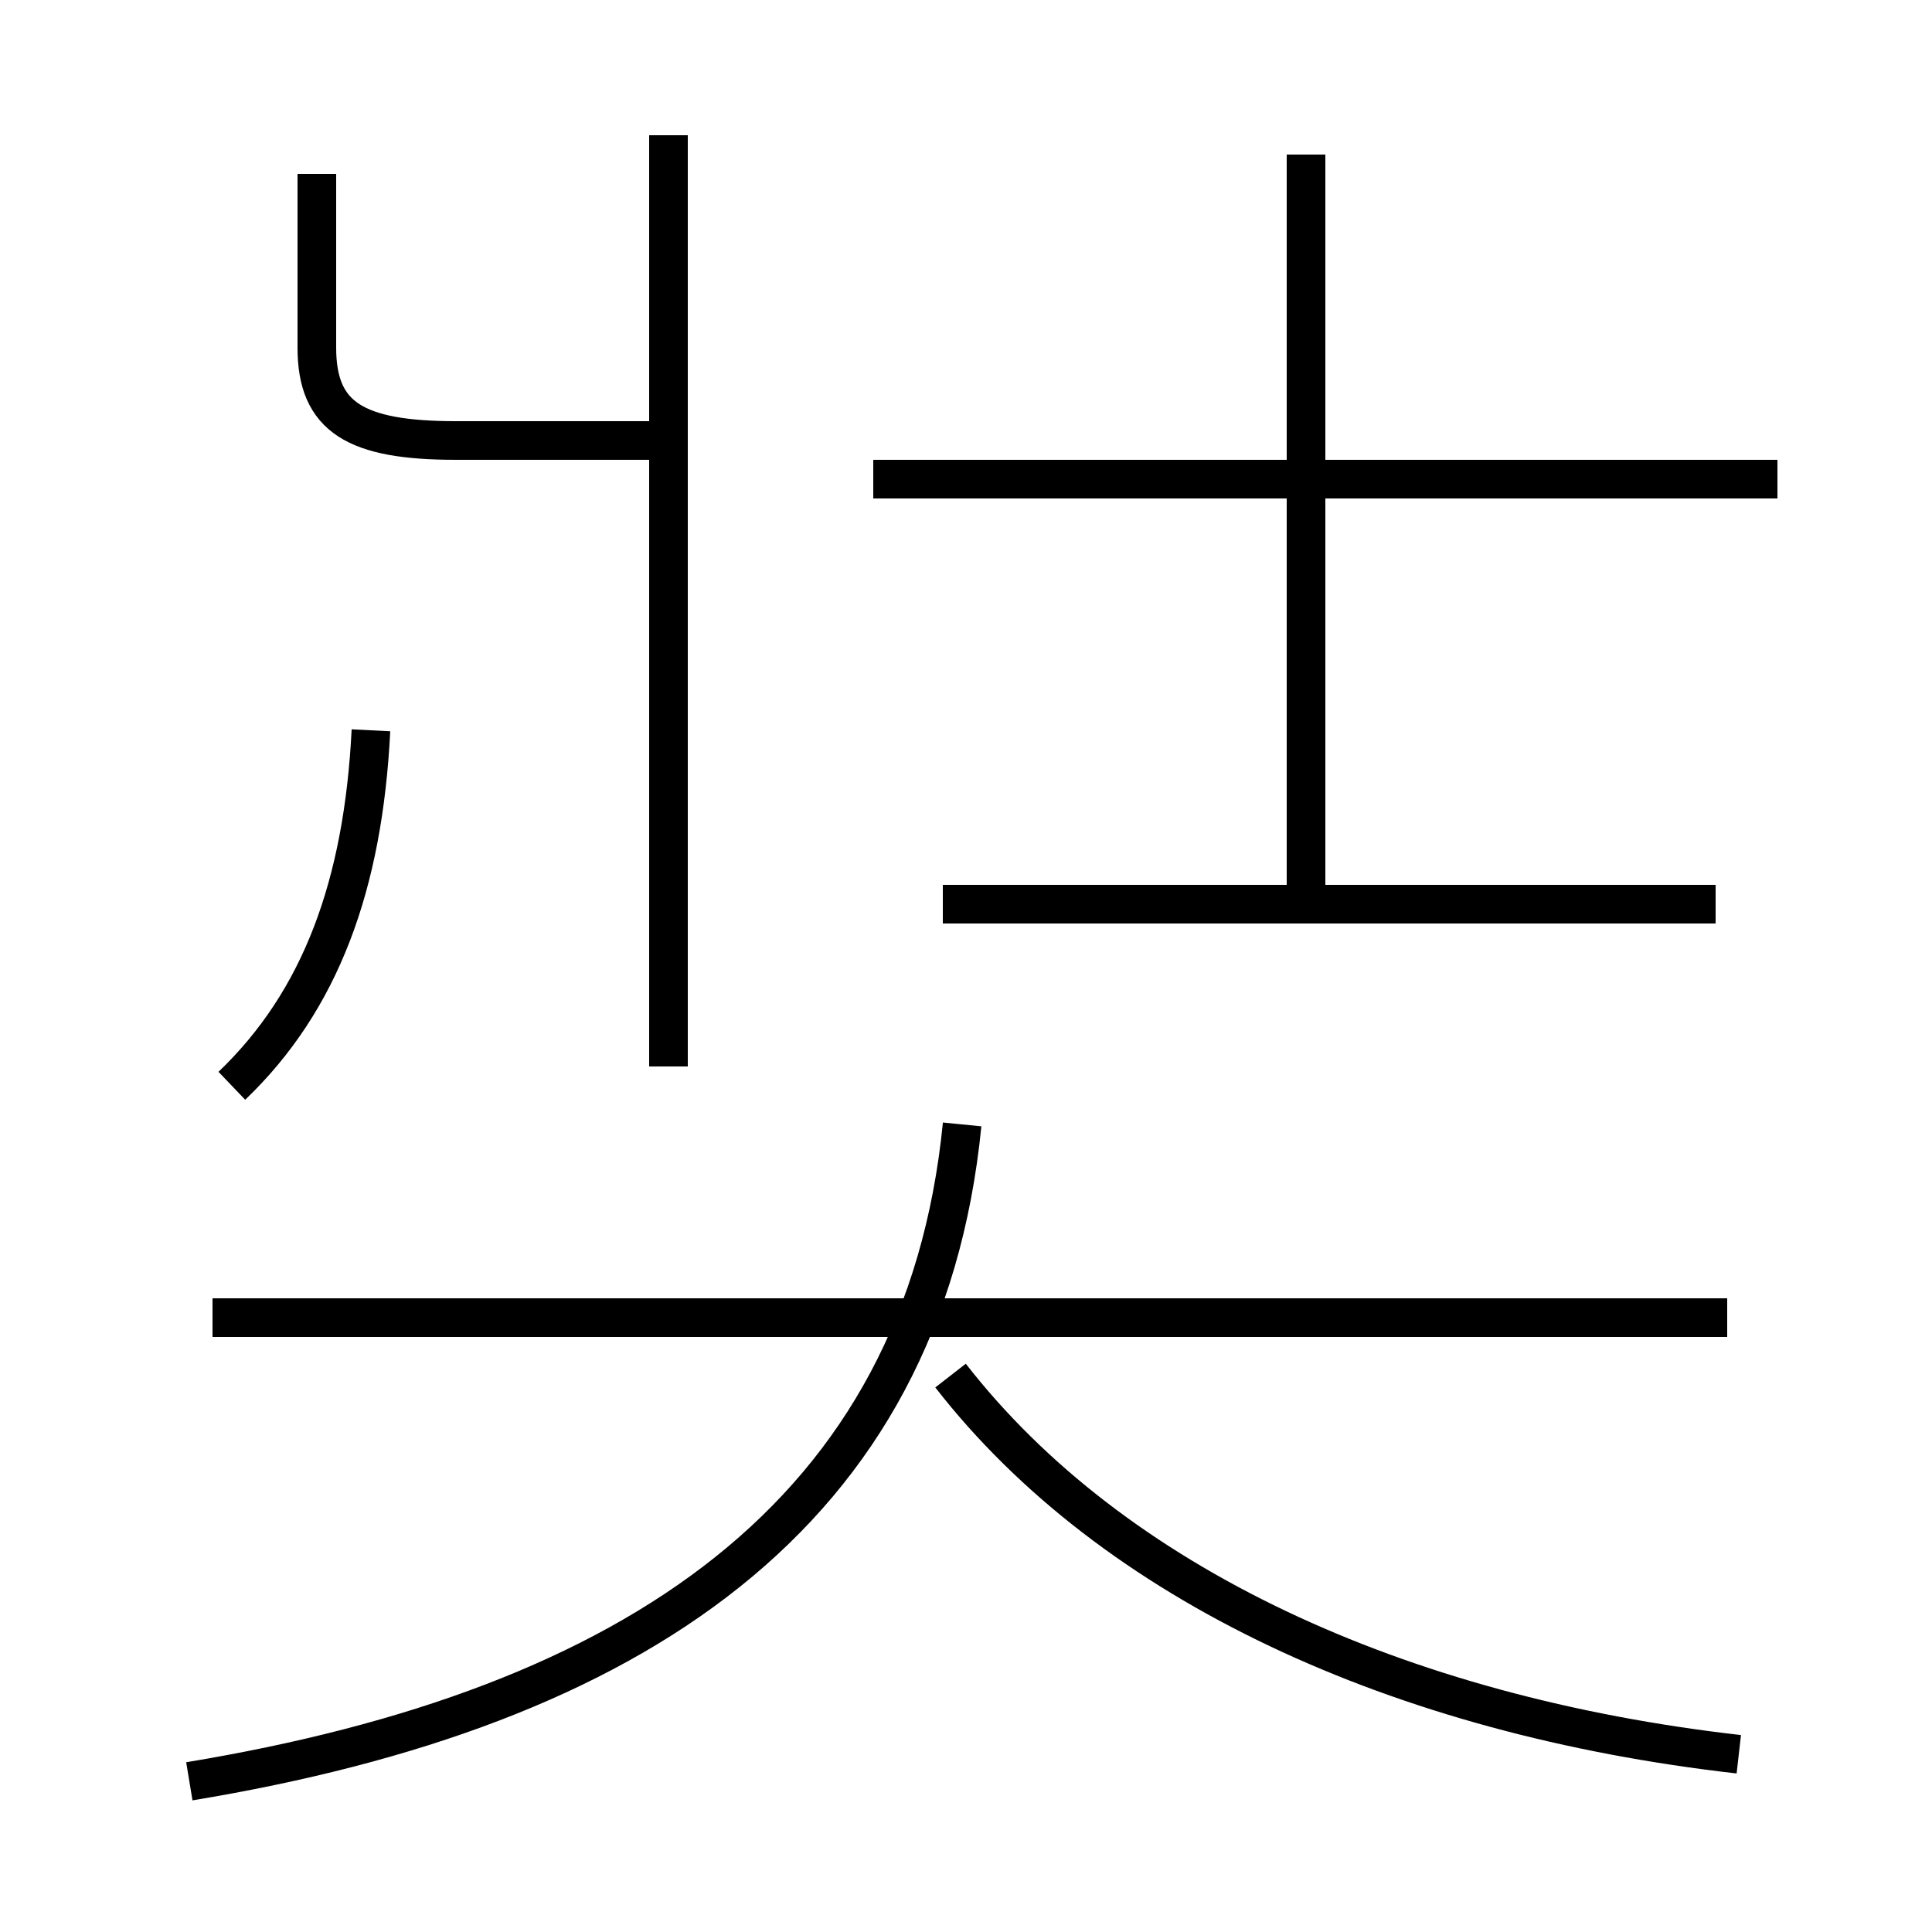<?xml version='1.0' encoding='utf8'?>
<svg viewBox="0.0 -6.0 50.0 50.0" version="1.1" xmlns="http://www.w3.org/2000/svg">
<rect x="0.0" y="-6.0" width="50.0" height="50.0" fill="#808080" stroke="none"/>
<rect x="-1000" y="-1000" width="2000" height="2000" stroke="white" fill="white"/>
<g style="fill:white;stroke:#000000;  stroke-width:1">
<path d="M 4.9 2.1 C 16.4 0.2 23.9 -4.8 24.9 -14.9 M 6.0 -15.9 C 8.3 -18.1 9.4 -21.1 9.6 -25.1 M 44.7 -9.9 L 5.5 -9.9 M 17.3 -16.4 L 17.3 -40.5 M 45.0 1.4 C 36.2 0.4 28.8 -3.0 24.6 -8.4 M 17.1 -32.6 L 11.8 -32.6 C 9.2 -32.6 8.2 -33.2 8.2 -35.0 L 8.2 -39.5 M 44.4 -20.6 L 24.4 -20.6 M 33.8 -21.1 L 33.8 -40.0 M 46.0 -31.6 L 22.6 -31.6" transform="translate(0.0 38.0)" />
</g>
</svg>